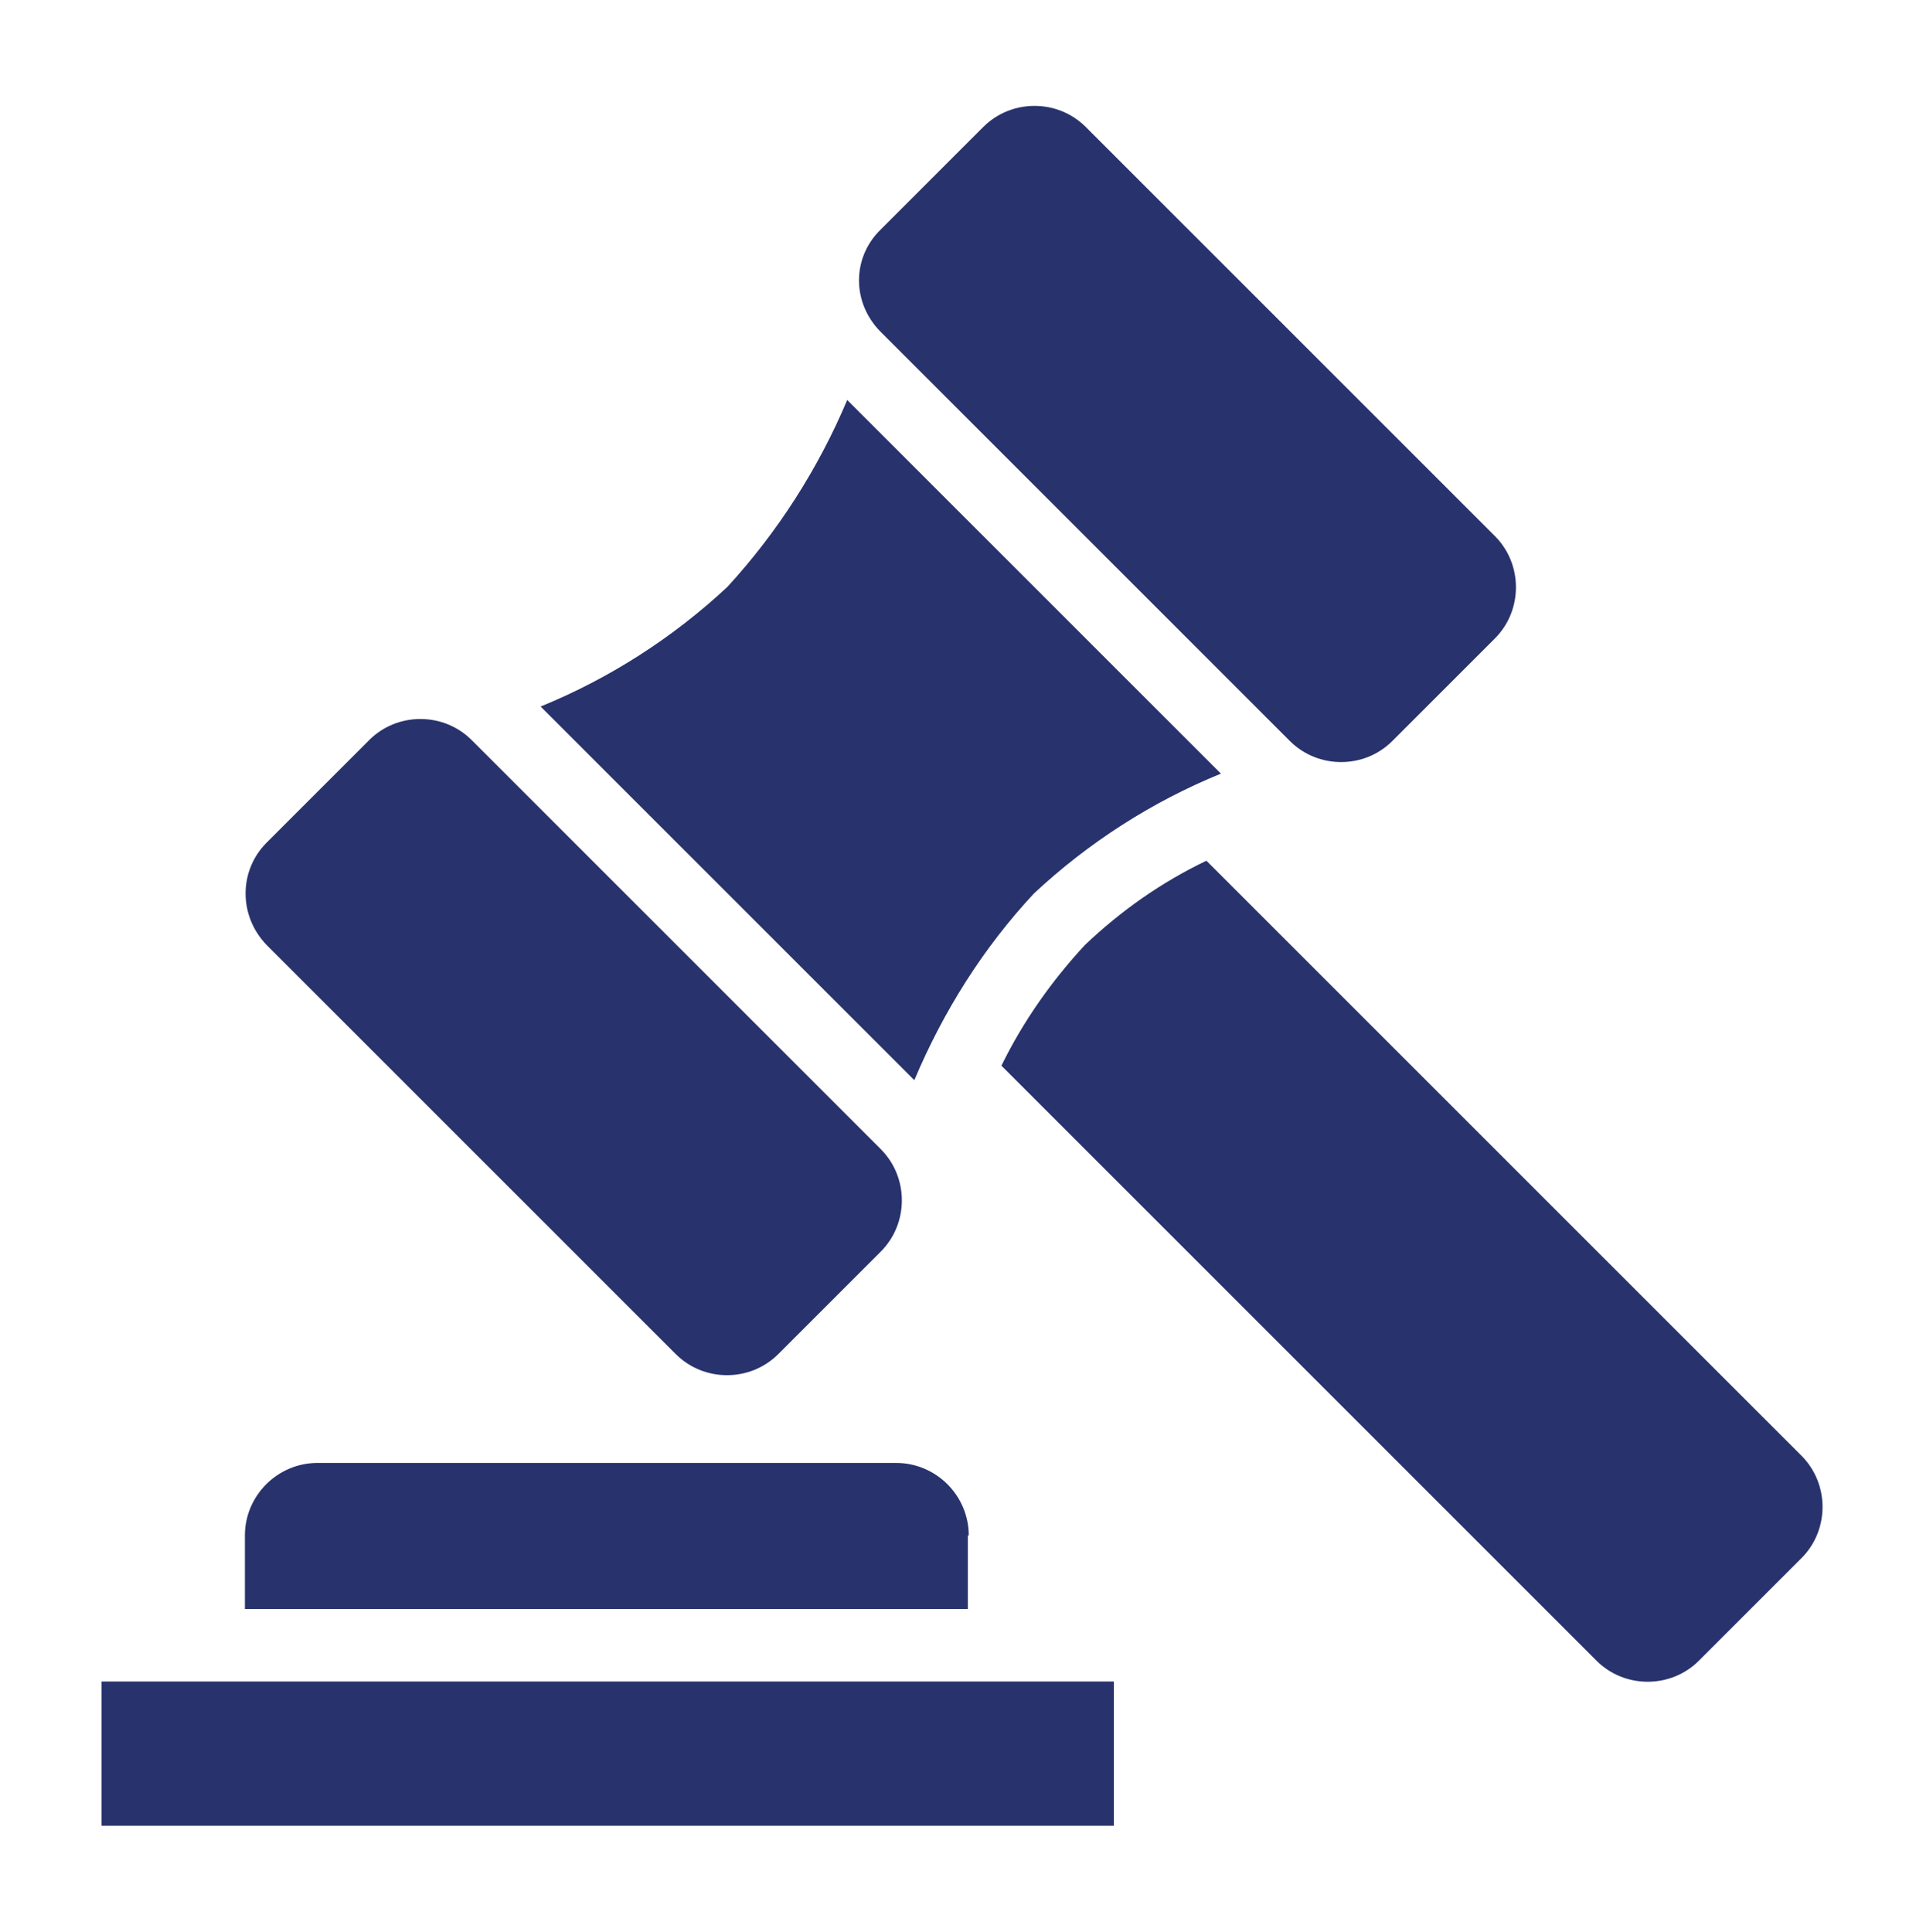 <?xml version="1.0" encoding="utf-8"?>
<!-- Generator: Adobe Illustrator 19.0.0, SVG Export Plug-In . SVG Version: 6.00 Build 0)  -->
<svg version="1.1" id="Layer_1" xmlns="http://www.w3.org/2000/svg" xmlns:xlink="http://www.w3.org/1999/xlink" x="0px" y="0px"
	 viewBox="-294 386.7 21.2 21.3" style="enable-background:new -294 386.7 21.2 21.3;" xml:space="preserve">
<style type="text/css">
	.st0{fill:#28336D;}
</style>
<g id="_29-auction">
	<g id="Glyph">
		<path id="XMLID_18_" class="st0" d="M-292.88,405.24h11.16v1.59h-11.16V405.24z"/>
		<path id="XMLID_17_" class="st0" d="M-283.32,403.63c0-0.44-0.36-0.8-0.8-0.8h-6.38c-0.44,0-0.8,0.36-0.8,0.8v0.81h7.97V403.63z"
			/>
		<path id="XMLID_16_" class="st0" d="M-282.04,397.12c-0.37,0.4-0.68,0.84-0.92,1.33l6.56,6.56c0.31,0.31,0.82,0.31,1.13,0
			l1.13-1.13c0.31-0.31,0.31-0.82,0-1.13c0,0,0,0,0,0l-6.56-6.56C-281.2,396.43-281.64,396.74-282.04,397.12L-282.04,397.12z"/>
		<path id="XMLID_12_" class="st0" d="M-285.98,393.17c-0.6,0.56-1.3,1.01-2.06,1.32l4.12,4.12c0.32-0.76,0.76-1.46,1.32-2.06
			c0.6-0.56,1.3-1.01,2.06-1.32l-4.12-4.12C-284.98,391.87-285.43,392.57-285.98,393.17z"/>
		<path id="XMLID_11_" class="st0" d="M-284.29,389.23l1.13-1.13c0.31-0.31,0.82-0.31,1.13,0l4.51,4.51c0.31,0.31,0.31,0.82,0,1.13
			l-1.13,1.13c-0.31,0.31-0.82,0.31-1.13,0l-4.51-4.51C-284.61,390.04-284.61,389.54-284.29,389.23z"/>
		<path id="XMLID_7_" class="st0" d="M-291.06,395.99l1.13-1.13c0.31-0.31,0.82-0.31,1.13,0l4.51,4.51c0.31,0.31,0.31,0.82,0,1.13
			l-1.13,1.13c-0.31,0.31-0.82,0.31-1.13,0l-4.51-4.51C-291.37,396.8-291.37,396.3-291.06,395.99z"/>
	</g>
</g>
</svg>
